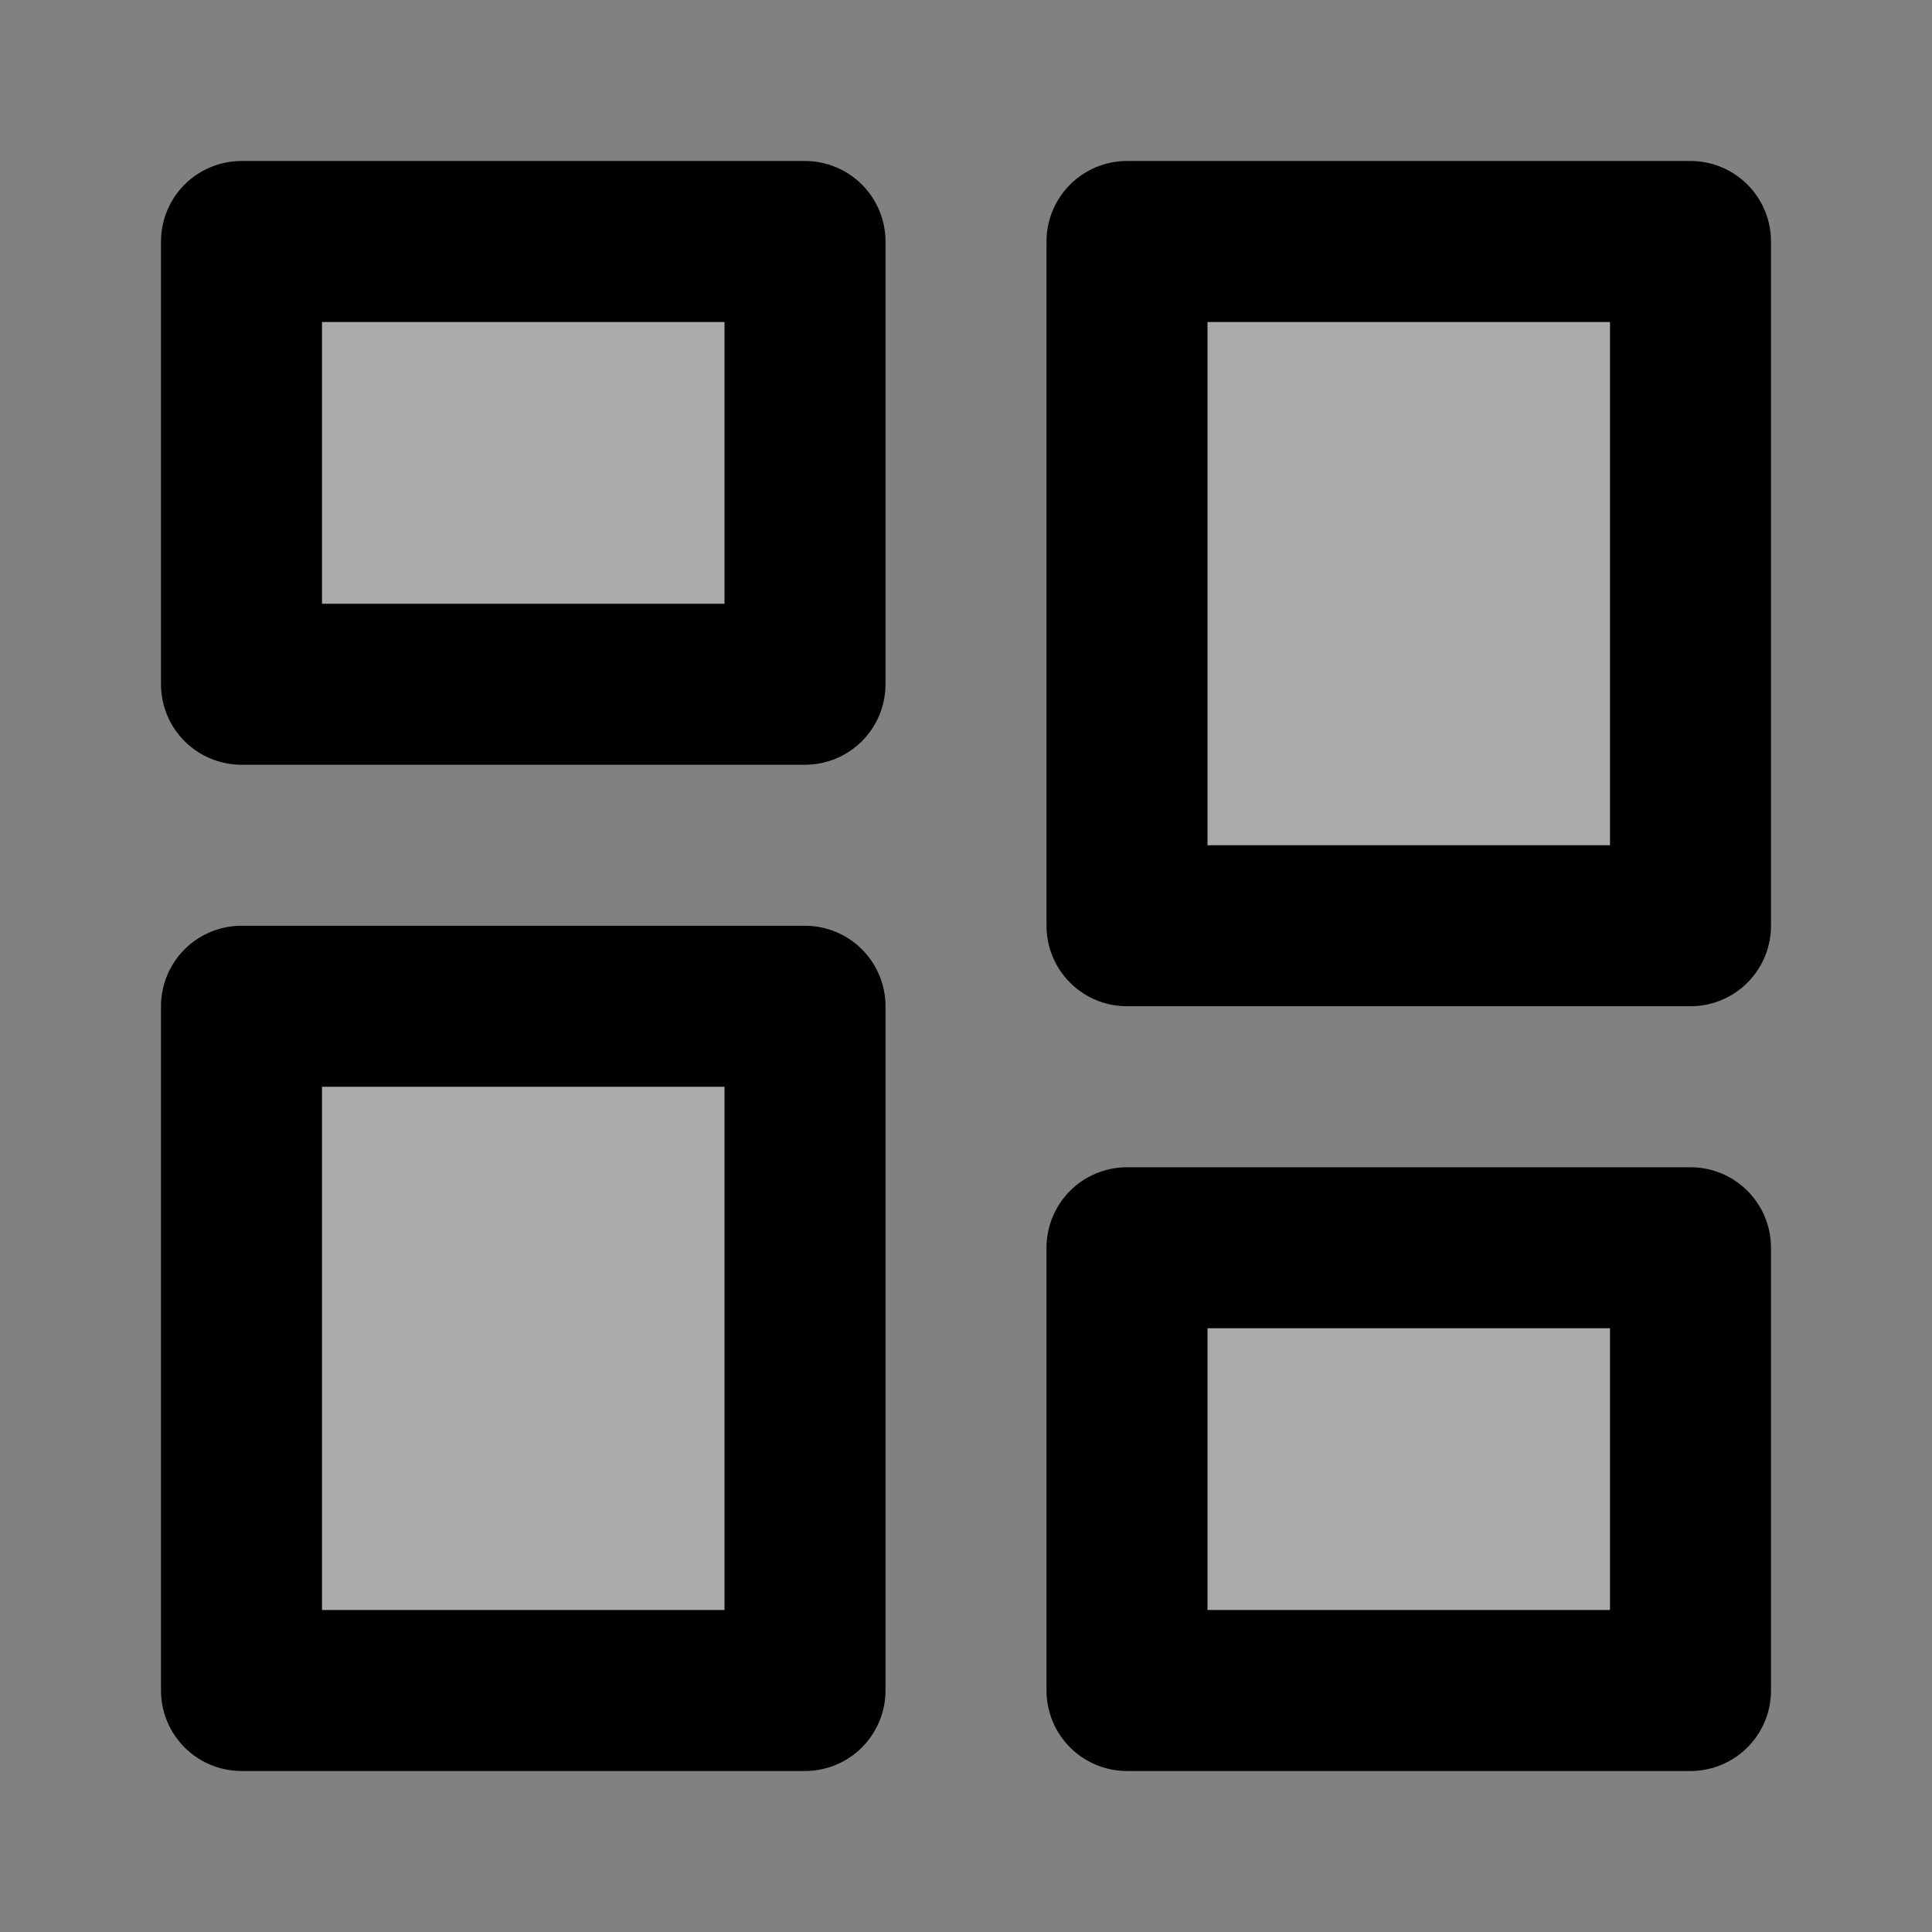 <?xml version="1.0" encoding="UTF-8"?>
<svg width="48px" height="48px" viewBox="0 0 48 48" version="1.1" xmlns="http://www.w3.org/2000/svg" xmlns:xlink="http://www.w3.org/1999/xlink">
    <rect x="0" y="0" width="48" height="48" fill="#808080" stroke="none"/>
    <!-- Generator: Sketch 55.2 (78181) - https://sketchapp.com -->
    <title>waterfalls-h</title>
    <desc>Created with Sketch.</desc>
    <g id="waterfalls-h" stroke="none" stroke-width="1" fill="none" fill-rule="evenodd" stroke-linejoin="round">
        <rect width="48" height="48" fill="white" fill-opacity="0.01"/>
        <g id="编组" transform="translate(6, 6)" fill="#aaa" fill-rule="nonzero" stroke="#000000" stroke-width="4">
            <rect id="矩形" x="0" y="0" width="14" height="11"></rect>
            <rect id="矩形复制-2" x="22" y="25" width="14" height="11"></rect>
            <rect id="矩形" x="22" y="0" width="14" height="17"></rect>
            <rect id="矩形复制" x="0" y="19" width="14" height="17"></rect>
        </g>
    </g>
</svg>
